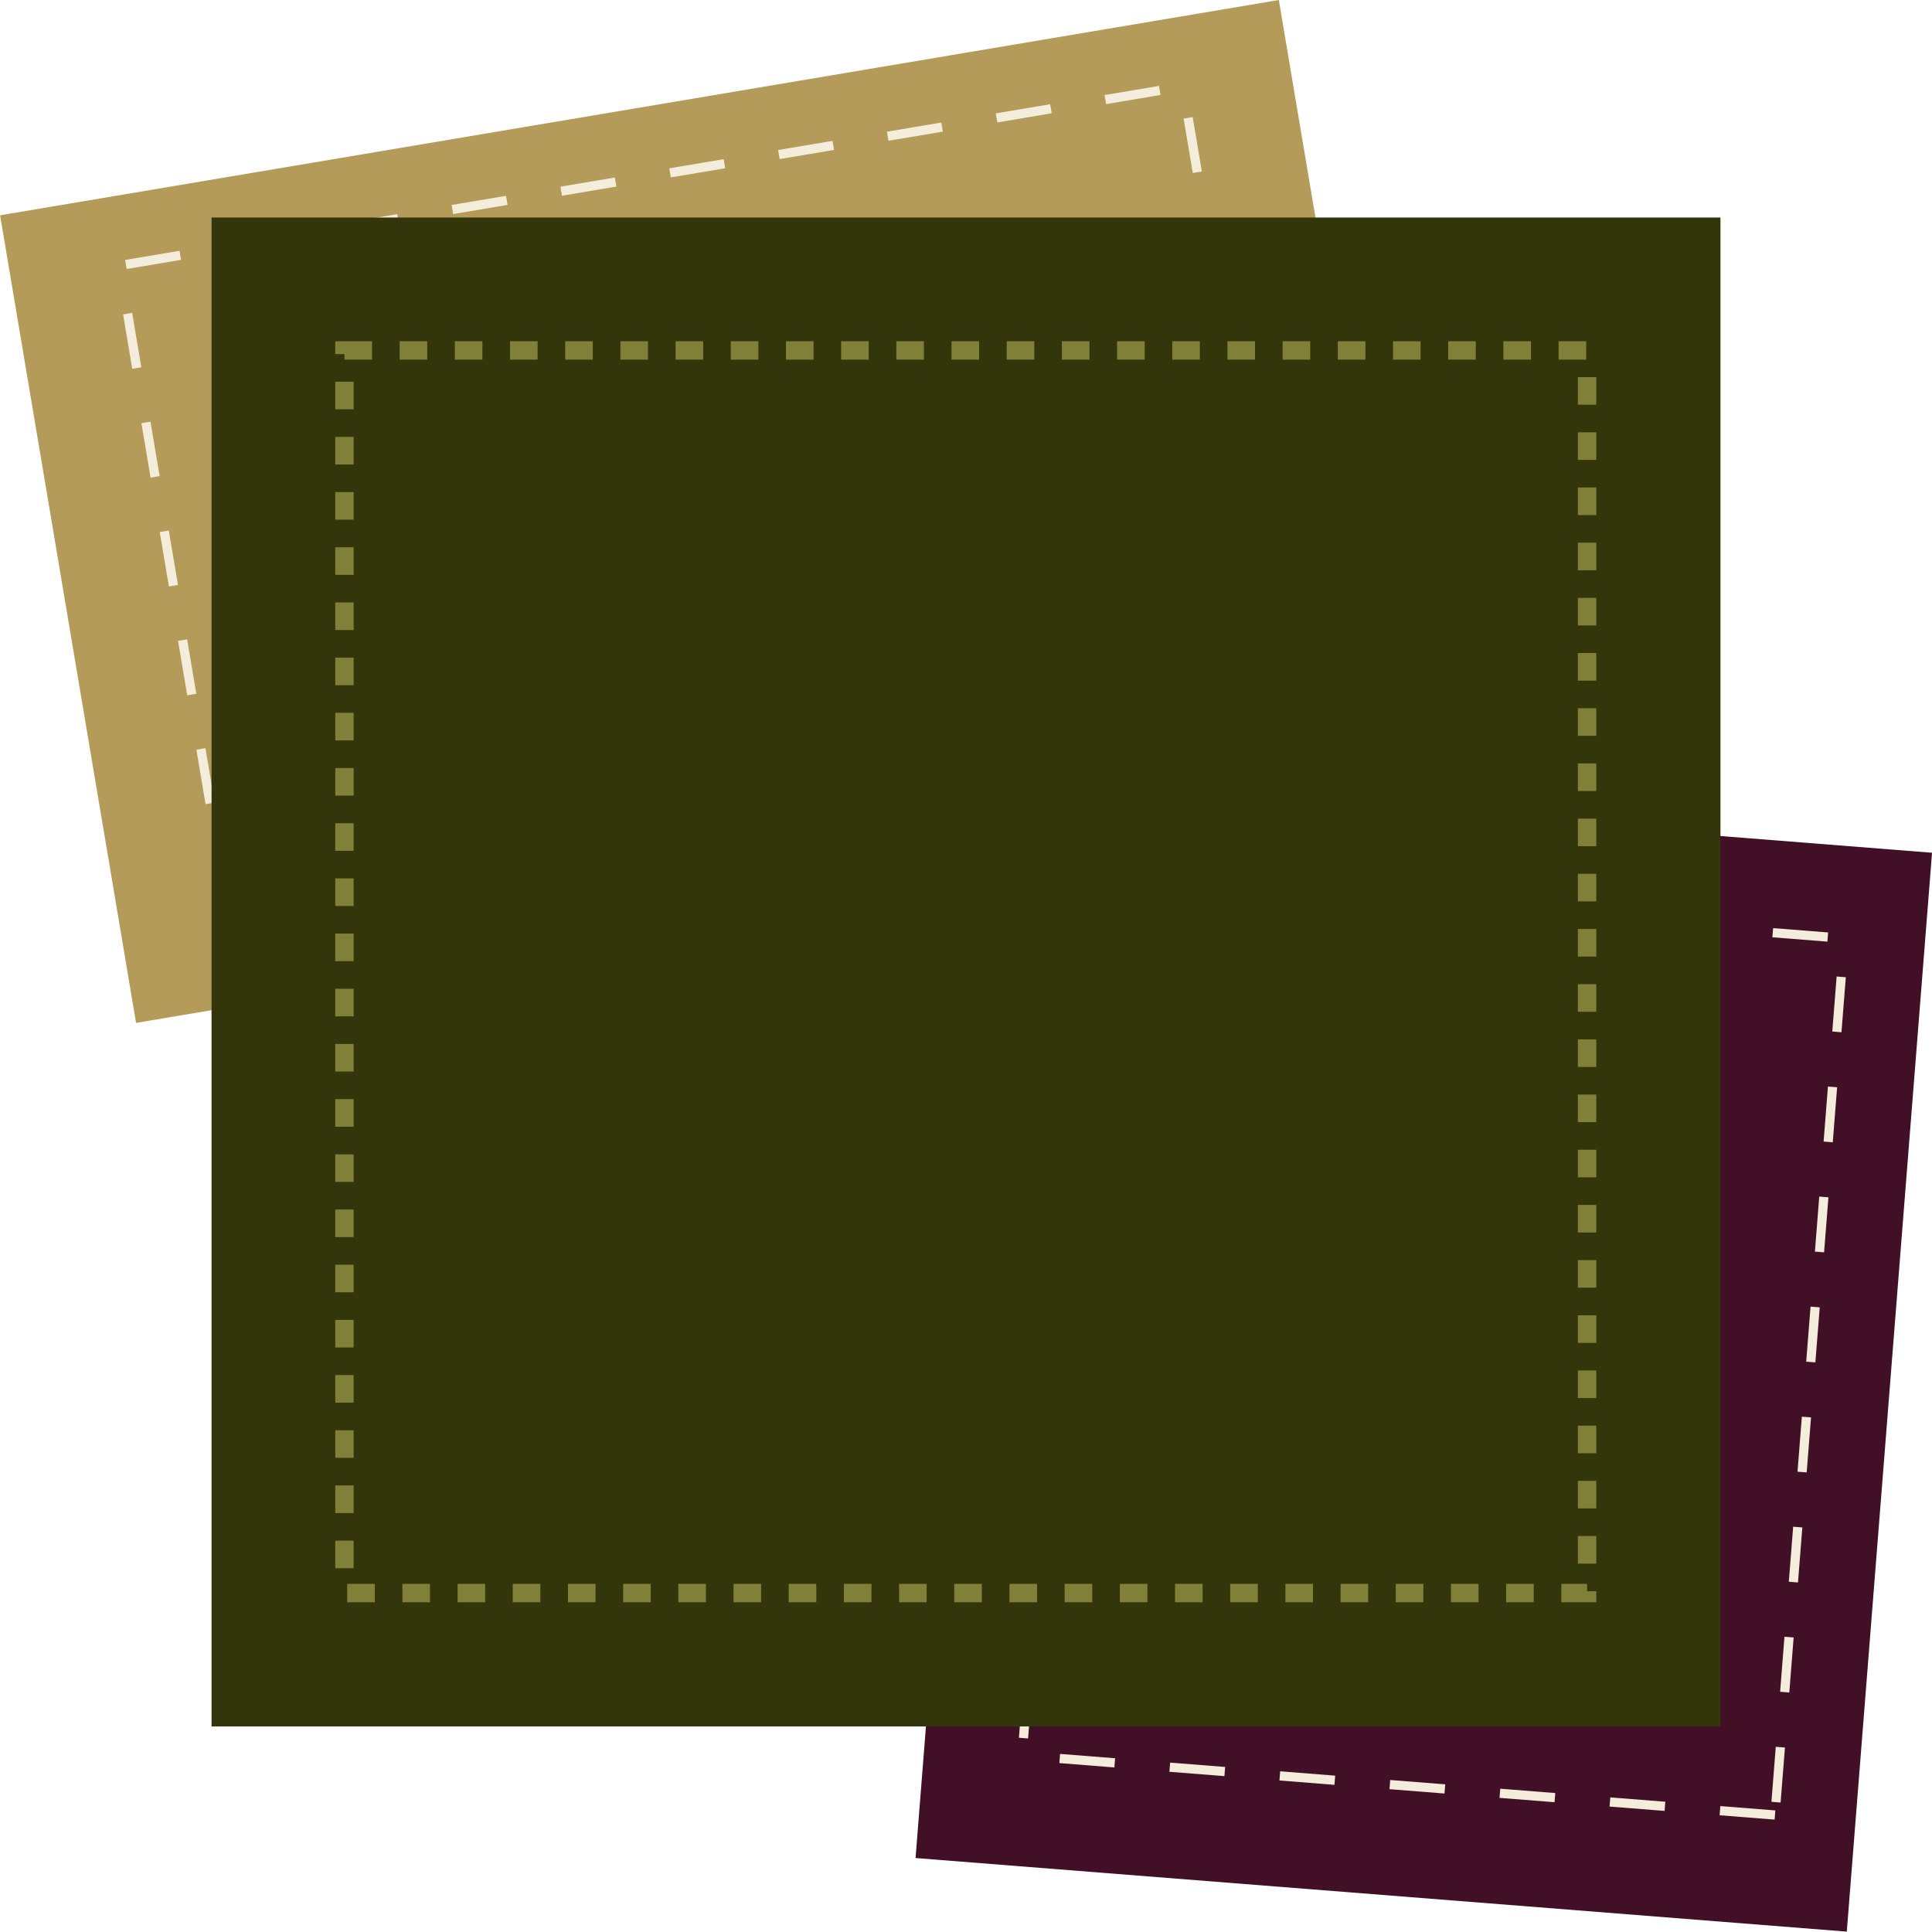 <?xml version="1.0" encoding="utf-8"?>
<!-- Generator: Adobe Illustrator 19.0.0, SVG Export Plug-In . SVG Version: 6.00 Build 0)  -->
<svg version="1.1" id="Layer_1" xmlns="http://www.w3.org/2000/svg" xmlns:xlink="http://www.w3.org/1999/xlink" x="0px" y="0px"
	 viewBox="-69 70.9 420.1 420.1" style="enable-background:new -69 70.9 420.1 420.1;" xml:space="preserve">
<style type="text/css">
	.st0{fill:#421026;}
	.st1{fill:none;stroke:#F5EDDB;stroke-width:2;stroke-miterlimit:10;stroke-dasharray:12;}
	.st2{fill:#B59B59;}
	.st3{fill:#32360A;}
	.st4{fill:none;stroke:#818038;stroke-width:4;stroke-miterlimit:10;stroke-dasharray:6,6;}
</style>
<rect x="139" y="248.1" transform="matrix(-0.997 -7.878494e-002 7.878494e-002 -0.997 451.608 749.225)" class="st0" width="203.1" height="235.3"/>
<rect x="160.5" y="268.3" transform="matrix(-0.997 -7.878494e-002 7.878494e-002 -0.997 455.841 745.704)" class="st1" width="164.2" height="191.2"/>
<rect x="-56.2" y="93.1" transform="matrix(-0.986 0.166 -0.166 -0.986 198.68 347.634)" class="st2" width="282" height="178.1"/>
<rect x="-32.4" y="108" transform="matrix(-0.986 0.166 -0.166 -0.986 198.776 347.61)" class="st1" width="234.5" height="148.1"/>
<rect id="XMLID_1_" x="-23" y="118.2" class="st3" width="328.1" height="328.1"/>
<rect id="XMLID_2_" x="5.9" y="147.1" class="st4" width="270.2" height="270.2"/>
</svg>
